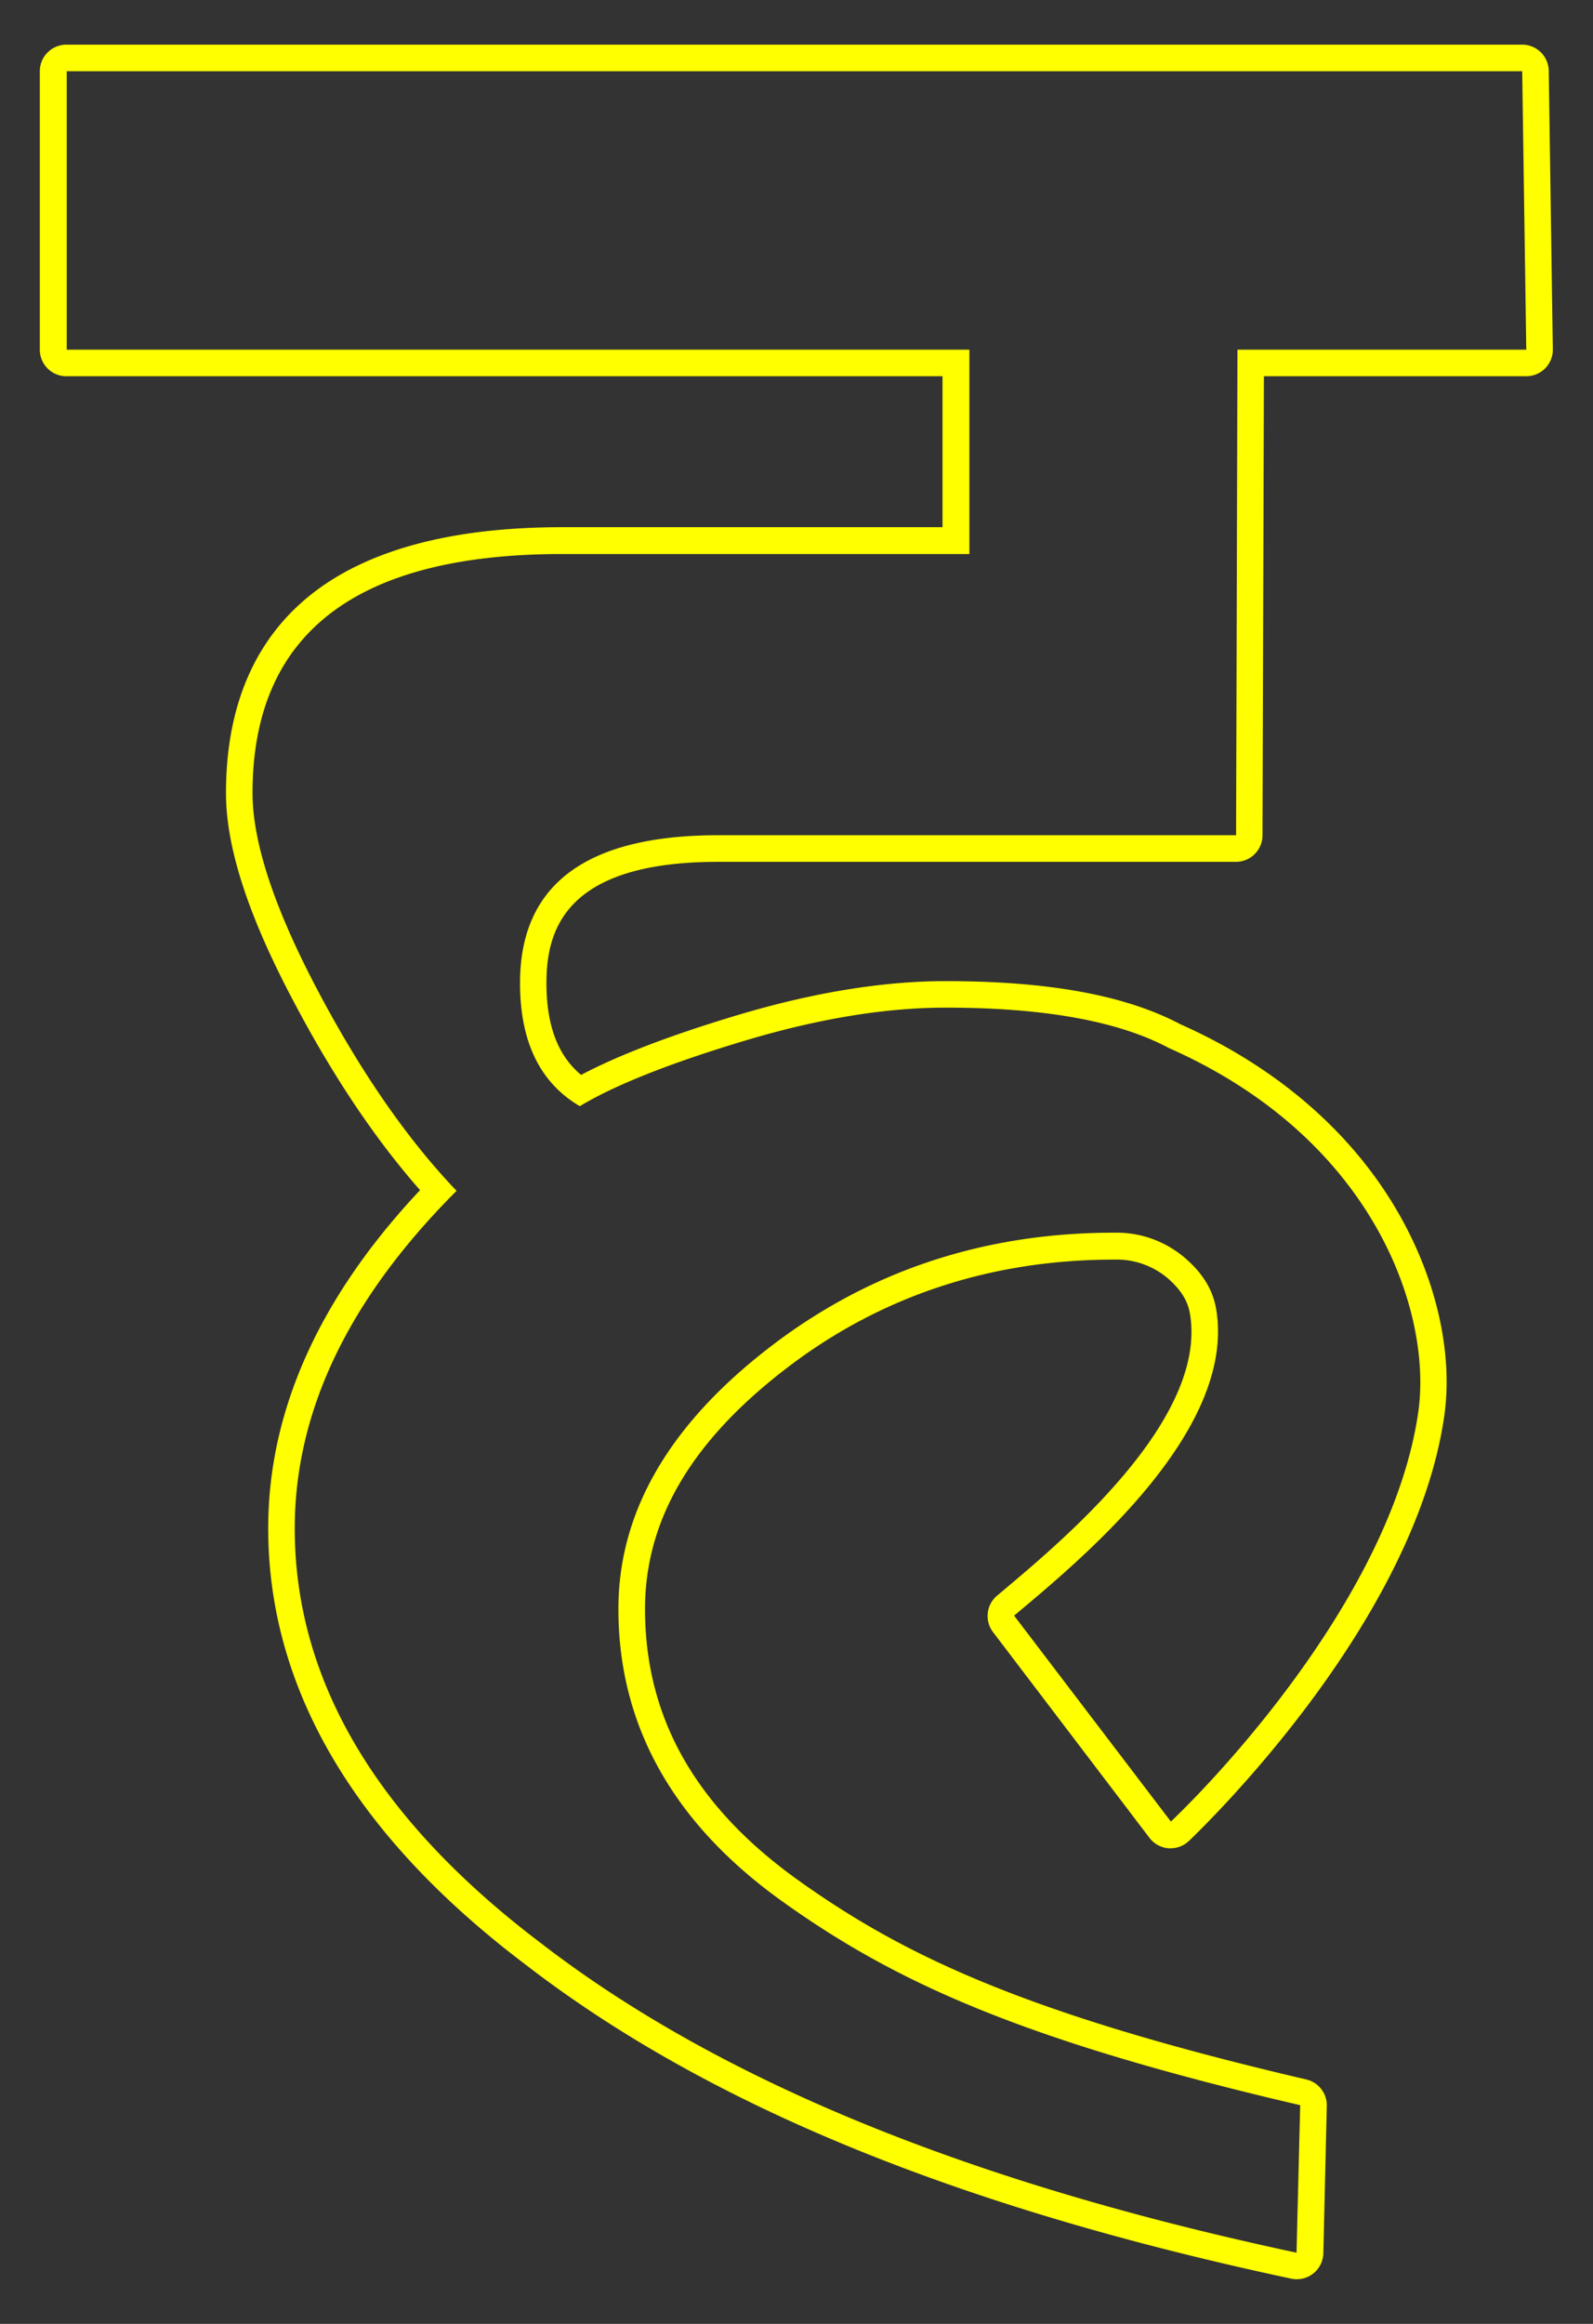 <svg id="Layer_1" data-name="Layer 1" xmlns="http://www.w3.org/2000/svg" viewBox="0 0 360 525"><rect x="0" y="0" width="360" height="525" fill="#333333" stroke="none"/><defs><style>.cls-1{fill:#ff0;}</style></defs><path class="cls-1" d="M350,16a6,6,0,0,0-6-5.91h-329a6,6,0,0,0-6,6V79a6,6,0,0,0,6,6H213v34.1H127c-24.57,0-43.46,5-56.14,14.77C57.74,144,51.07,159.28,51.07,179.16c0,12.26,5,27.74,15.41,47.32,8.86,16.78,18.41,31,28.45,42.39-22.78,24.21-34.32,49.88-34.32,76.37,0,36.23,19.53,69.37,58,98.47,41.16,31.79,97.81,55,173.21,71.07a5.81,5.81,0,0,0,1.24.13,6,6,0,0,0,6-5.86l.78-33.27a6,6,0,0,0-4.63-6c-63.89-14.9-91.22-28.2-114.6-44.85s-34.84-36.78-34.84-61.43c0-19.94,10.29-37.62,31.46-54,21.34-16.55,46.45-24.94,74.62-24.94A17.85,17.85,0,0,1,264.15,289c3.64,3.23,4.48,6,4.8,8,3.79,23.67-28.45,50.74-42.22,62.3l-1.41,1.19a6,6,0,0,0-.91,8.22l35.36,46.49a6,6,0,0,0,4.31,2.35l.47,0a6,6,0,0,0,4.14-1.66c5.21-5,51.09-50,57.7-96,2-14.05-1.71-30.67-10.23-45.61-10.46-18.35-27.54-33.17-49.39-42.88-12.39-6.56-29.77-9.75-53.1-9.75-14.28,0-30.24,2.63-47.44,7.81-15.15,4.57-26.62,9-34.91,13.38-5.26-4.37-7.83-11.19-7.83-20.75,0-11.76,4-27.39,38.82-27.39h117a6,6,0,0,0,6-6L285.63,85h59.29a6,6,0,0,0,6-6.09ZM279.65,79l-.31,109.69h-117q-44.82,0-44.82,33.39,0,19.88,13.51,27.82,11.92-7.16,37-14.71t45.7-7.55q33.39,0,50.48,9.15c46.51,20.58,59.51,59.87,56.3,82.24-5.63,39.15-42.09,79.28-55.9,92.49L229.18,365c13.95-11.74,50.16-41.11,45.7-69-.58-3.65-2.26-7.55-6.76-11.52a23.75,23.75,0,0,0-16.29-6q-44.54,0-78.3,26.2t-33.78,58.78q0,39.72,37.36,66.32c24.9,17.73,53.12,31,116.72,45.81L293,508.91C218.32,493,162,469.66,122.26,439q-55.65-42.1-55.65-93.72,0-39.71,36.57-76.25-16.7-17.48-31.4-45.31T57.07,179.16q0-54,70-54h92V79H15.08V16.09H344L344.92,79Z"/></svg>